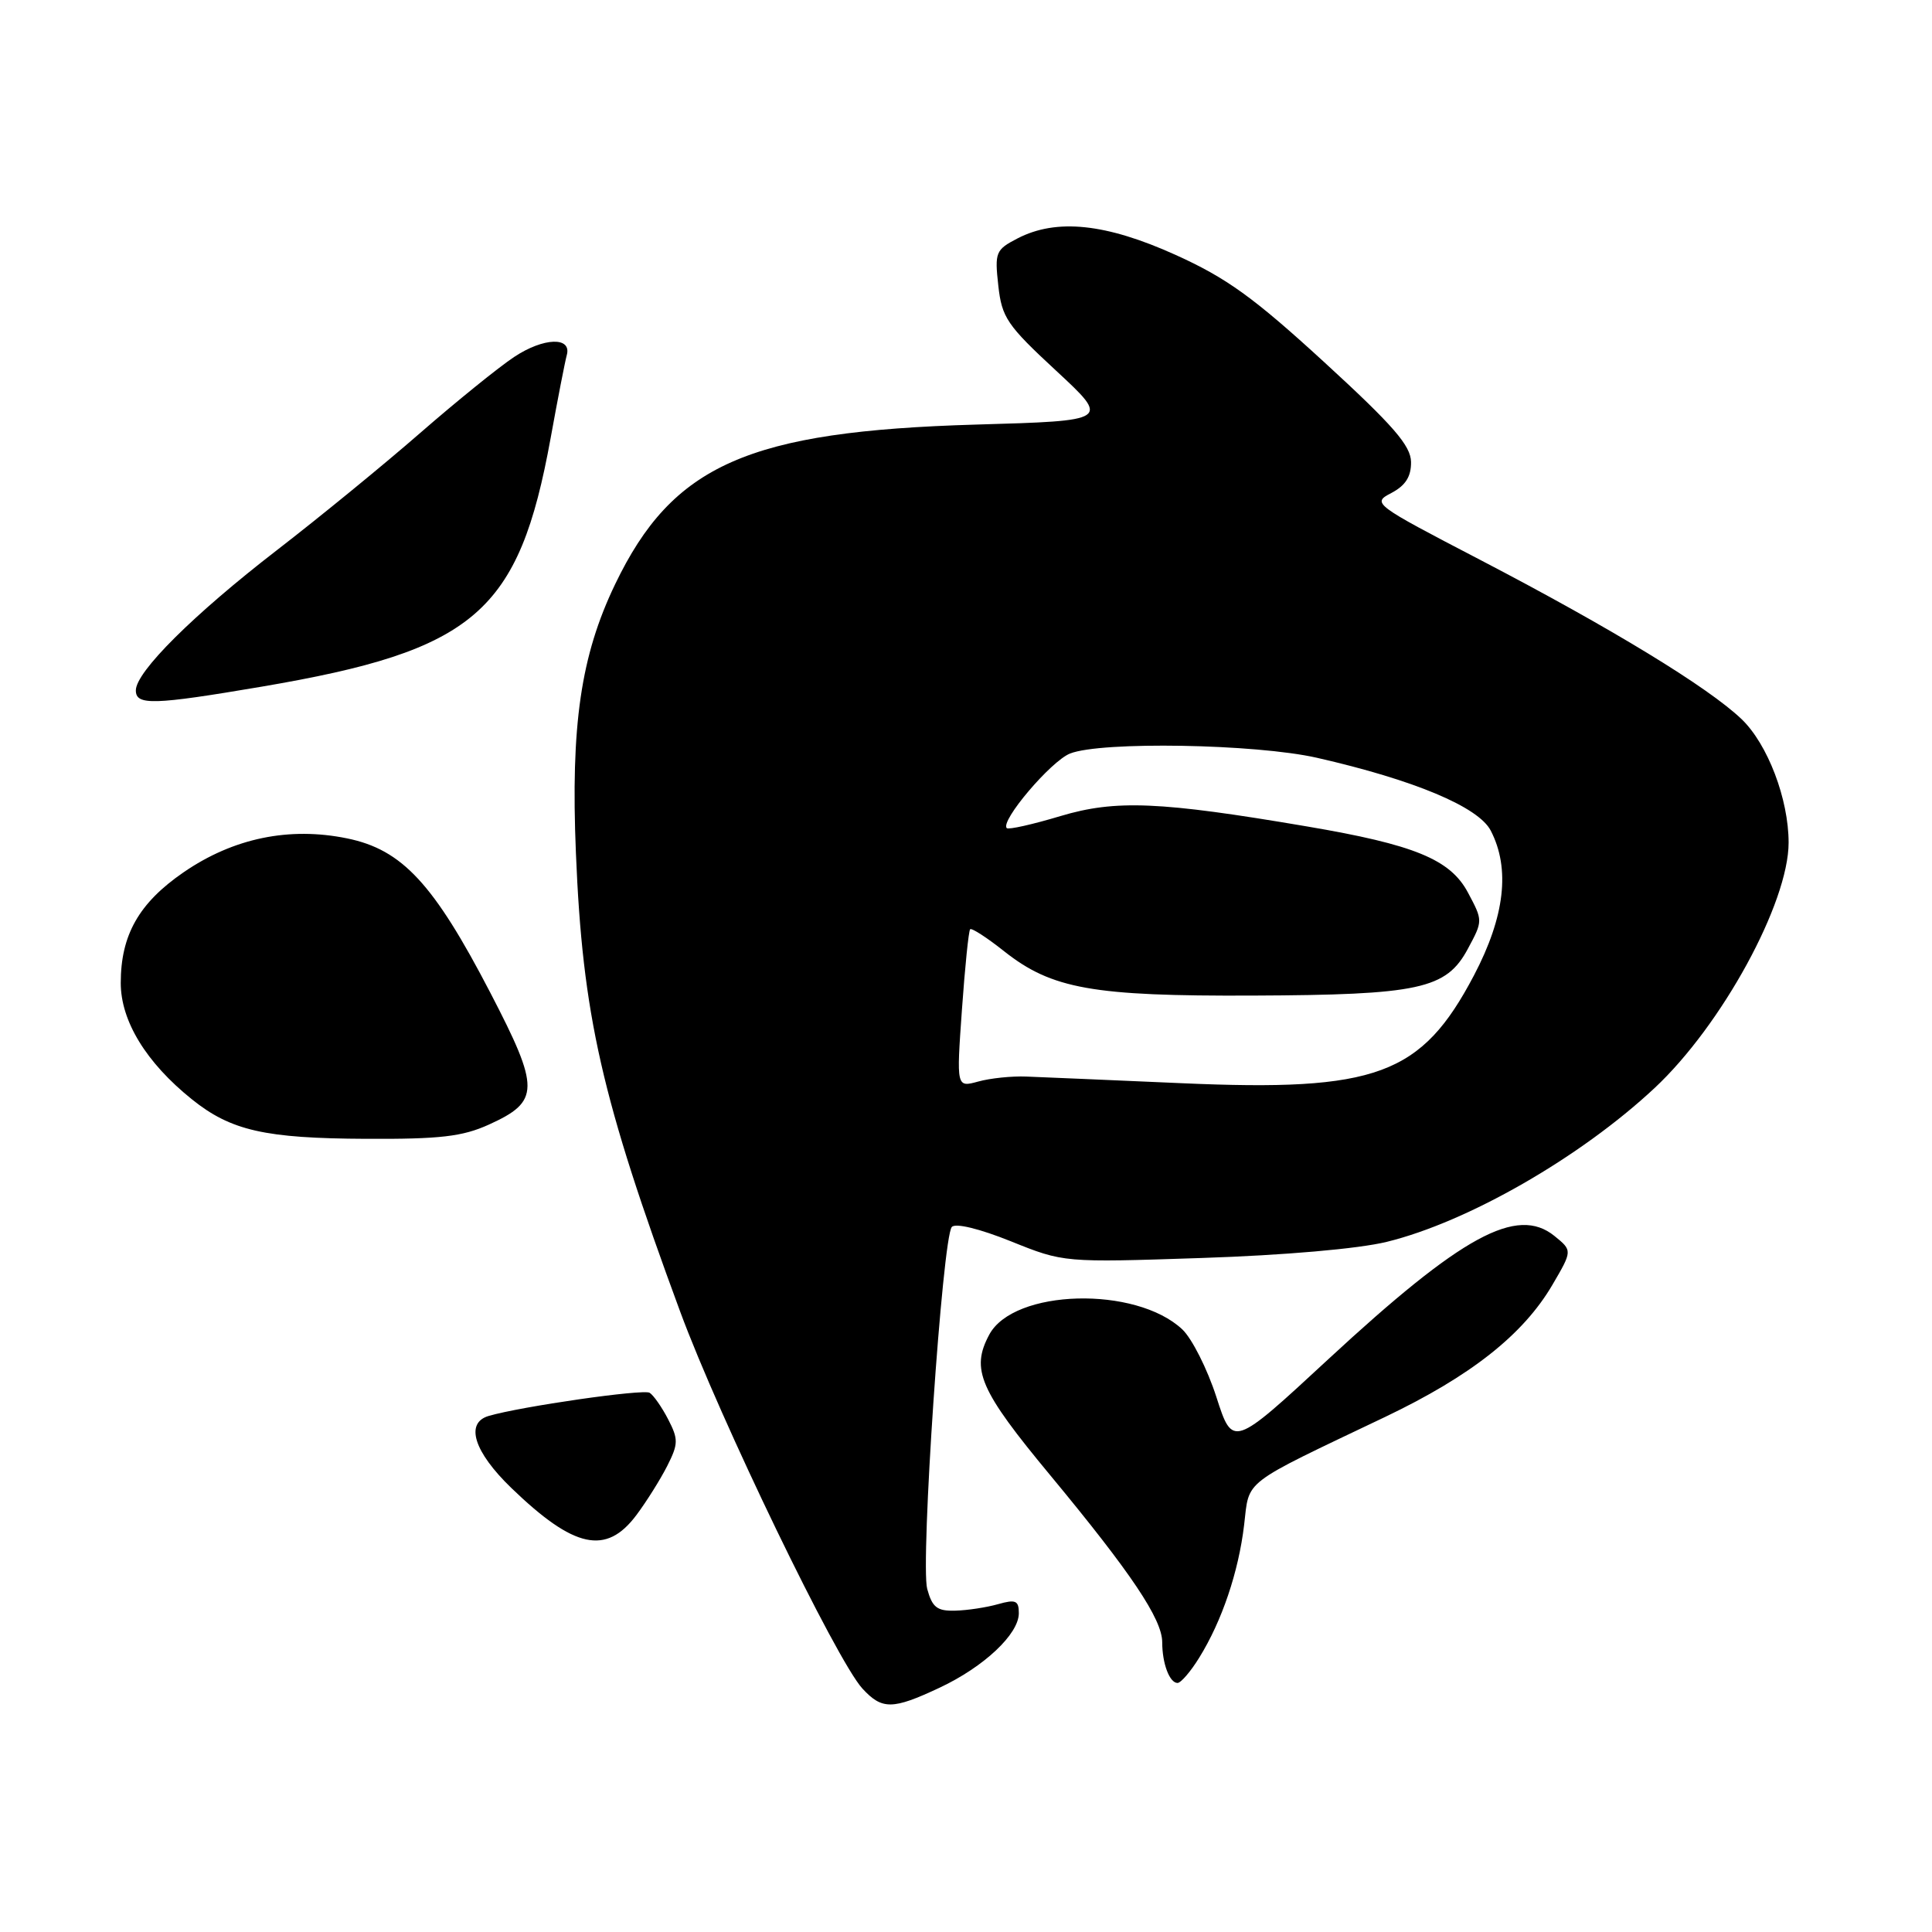<?xml version="1.0" encoding="UTF-8" standalone="no"?>
<!DOCTYPE svg PUBLIC "-//W3C//DTD SVG 1.1//EN" "http://www.w3.org/Graphics/SVG/1.1/DTD/svg11.dtd" >
<svg xmlns="http://www.w3.org/2000/svg" xmlns:xlink="http://www.w3.org/1999/xlink" version="1.1" viewBox="0 0 256 256">
 <g >
 <path fill="currentColor"
d=" M 124.50 223.63 C 130.38 220.87 135.00 216.53 135.00 213.76 C 135.00 212.08 134.58 211.90 132.25 212.56 C 130.74 212.99 128.19 213.38 126.58 213.42 C 124.17 213.49 123.53 212.99 122.86 210.54 C 121.94 207.14 124.88 163.99 126.12 162.58 C 126.61 162.03 129.79 162.81 133.95 164.48 C 140.95 167.30 140.95 167.30 159.23 166.69 C 170.16 166.33 180.02 165.47 183.76 164.55 C 194.49 161.92 209.39 153.37 219.23 144.18 C 228.14 135.86 237.00 119.64 237.00 111.65 C 237.00 105.88 234.23 98.62 230.78 95.30 C 226.36 91.07 213.53 83.25 196.14 74.19 C 181.94 66.80 181.77 66.67 184.37 65.32 C 186.24 64.33 186.99 63.16 186.97 61.22 C 186.94 59.05 184.63 56.39 175.48 48.00 C 166.10 39.40 162.53 36.83 155.76 33.77 C 146.53 29.60 139.99 28.92 134.83 31.59 C 131.93 33.09 131.79 33.43 132.28 37.84 C 132.75 42.09 133.43 43.09 139.94 49.12 C 147.09 55.75 147.09 55.75 129.30 56.26 C 99.14 57.14 89.13 61.56 81.51 77.41 C 76.96 86.87 75.61 96.09 76.31 113.00 C 77.19 134.50 79.70 145.55 90.12 173.78 C 95.37 188.00 110.85 220.03 114.28 223.75 C 116.88 226.57 118.27 226.56 124.50 223.63 Z  M 158.91 219.64 C 161.92 214.78 164.11 208.29 164.85 202.08 C 165.58 195.95 164.31 196.92 183.54 187.75 C 194.89 182.33 201.82 176.86 205.69 170.27 C 208.36 165.71 208.36 165.71 205.97 163.77 C 201.00 159.75 193.71 163.72 176.01 180.10 C 163.34 191.83 163.34 191.83 161.17 185.09 C 159.97 181.38 157.94 177.36 156.66 176.15 C 150.49 170.36 134.32 170.80 131.08 176.85 C 128.61 181.46 129.79 184.18 139.18 195.50 C 149.89 208.43 154.00 214.55 154.00 217.61 C 154.00 220.42 154.97 223.00 156.03 223.00 C 156.47 223.00 157.77 221.49 158.91 219.64 Z  M 84.33 200.75 C 85.67 198.96 87.50 196.04 88.41 194.25 C 89.89 191.32 89.90 190.71 88.53 188.06 C 87.70 186.45 86.59 184.87 86.08 184.55 C 85.24 184.03 69.06 186.36 64.75 187.62 C 61.59 188.55 62.79 192.37 67.75 197.16 C 76.08 205.20 80.32 206.11 84.33 200.75 Z  M 64.77 149.02 C 71.56 145.94 71.58 144.27 64.97 131.54 C 57.46 117.08 53.29 112.58 45.99 111.09 C 38.33 109.52 30.92 111.05 24.33 115.58 C 18.41 119.65 16.00 123.89 16.00 130.25 C 16.00 135.29 19.37 140.80 25.42 145.66 C 30.60 149.82 35.10 150.84 48.50 150.90 C 58.32 150.95 61.28 150.60 64.77 149.02 Z  M 34.65 90.99 C 62.95 86.18 68.75 81.18 72.96 58.06 C 73.91 52.80 74.88 47.85 75.10 47.06 C 75.79 44.59 72.03 44.71 68.14 47.29 C 66.10 48.64 60.50 53.17 55.70 57.35 C 50.91 61.53 42.35 68.53 36.69 72.90 C 25.63 81.44 18.00 89.02 18.00 91.48 C 18.00 93.49 20.31 93.42 34.65 90.99 Z  M 127.46 133.80 C 127.86 128.14 128.35 123.33 128.55 123.13 C 128.75 122.93 130.78 124.24 133.07 126.06 C 139.37 131.04 144.79 132.01 165.97 131.92 C 188.07 131.83 191.64 131.06 194.50 125.72 C 196.50 122.00 196.50 122.00 194.50 118.25 C 192.16 113.87 187.40 111.92 173.20 109.51 C 153.67 106.19 147.83 105.95 140.53 108.13 C 136.84 109.24 133.63 109.96 133.40 109.73 C 132.49 108.82 139.24 100.86 141.78 99.85 C 145.89 98.21 166.40 98.57 174.50 100.41 C 187.37 103.34 195.91 106.92 197.53 110.06 C 200.14 115.10 199.40 121.45 195.31 129.24 C 188.35 142.47 182.41 144.67 156.58 143.53 C 147.18 143.12 137.93 142.72 136.00 142.65 C 134.07 142.57 131.20 142.87 129.62 143.31 C 126.73 144.10 126.73 144.10 127.46 133.80 Z "/>
</g>
</svg>